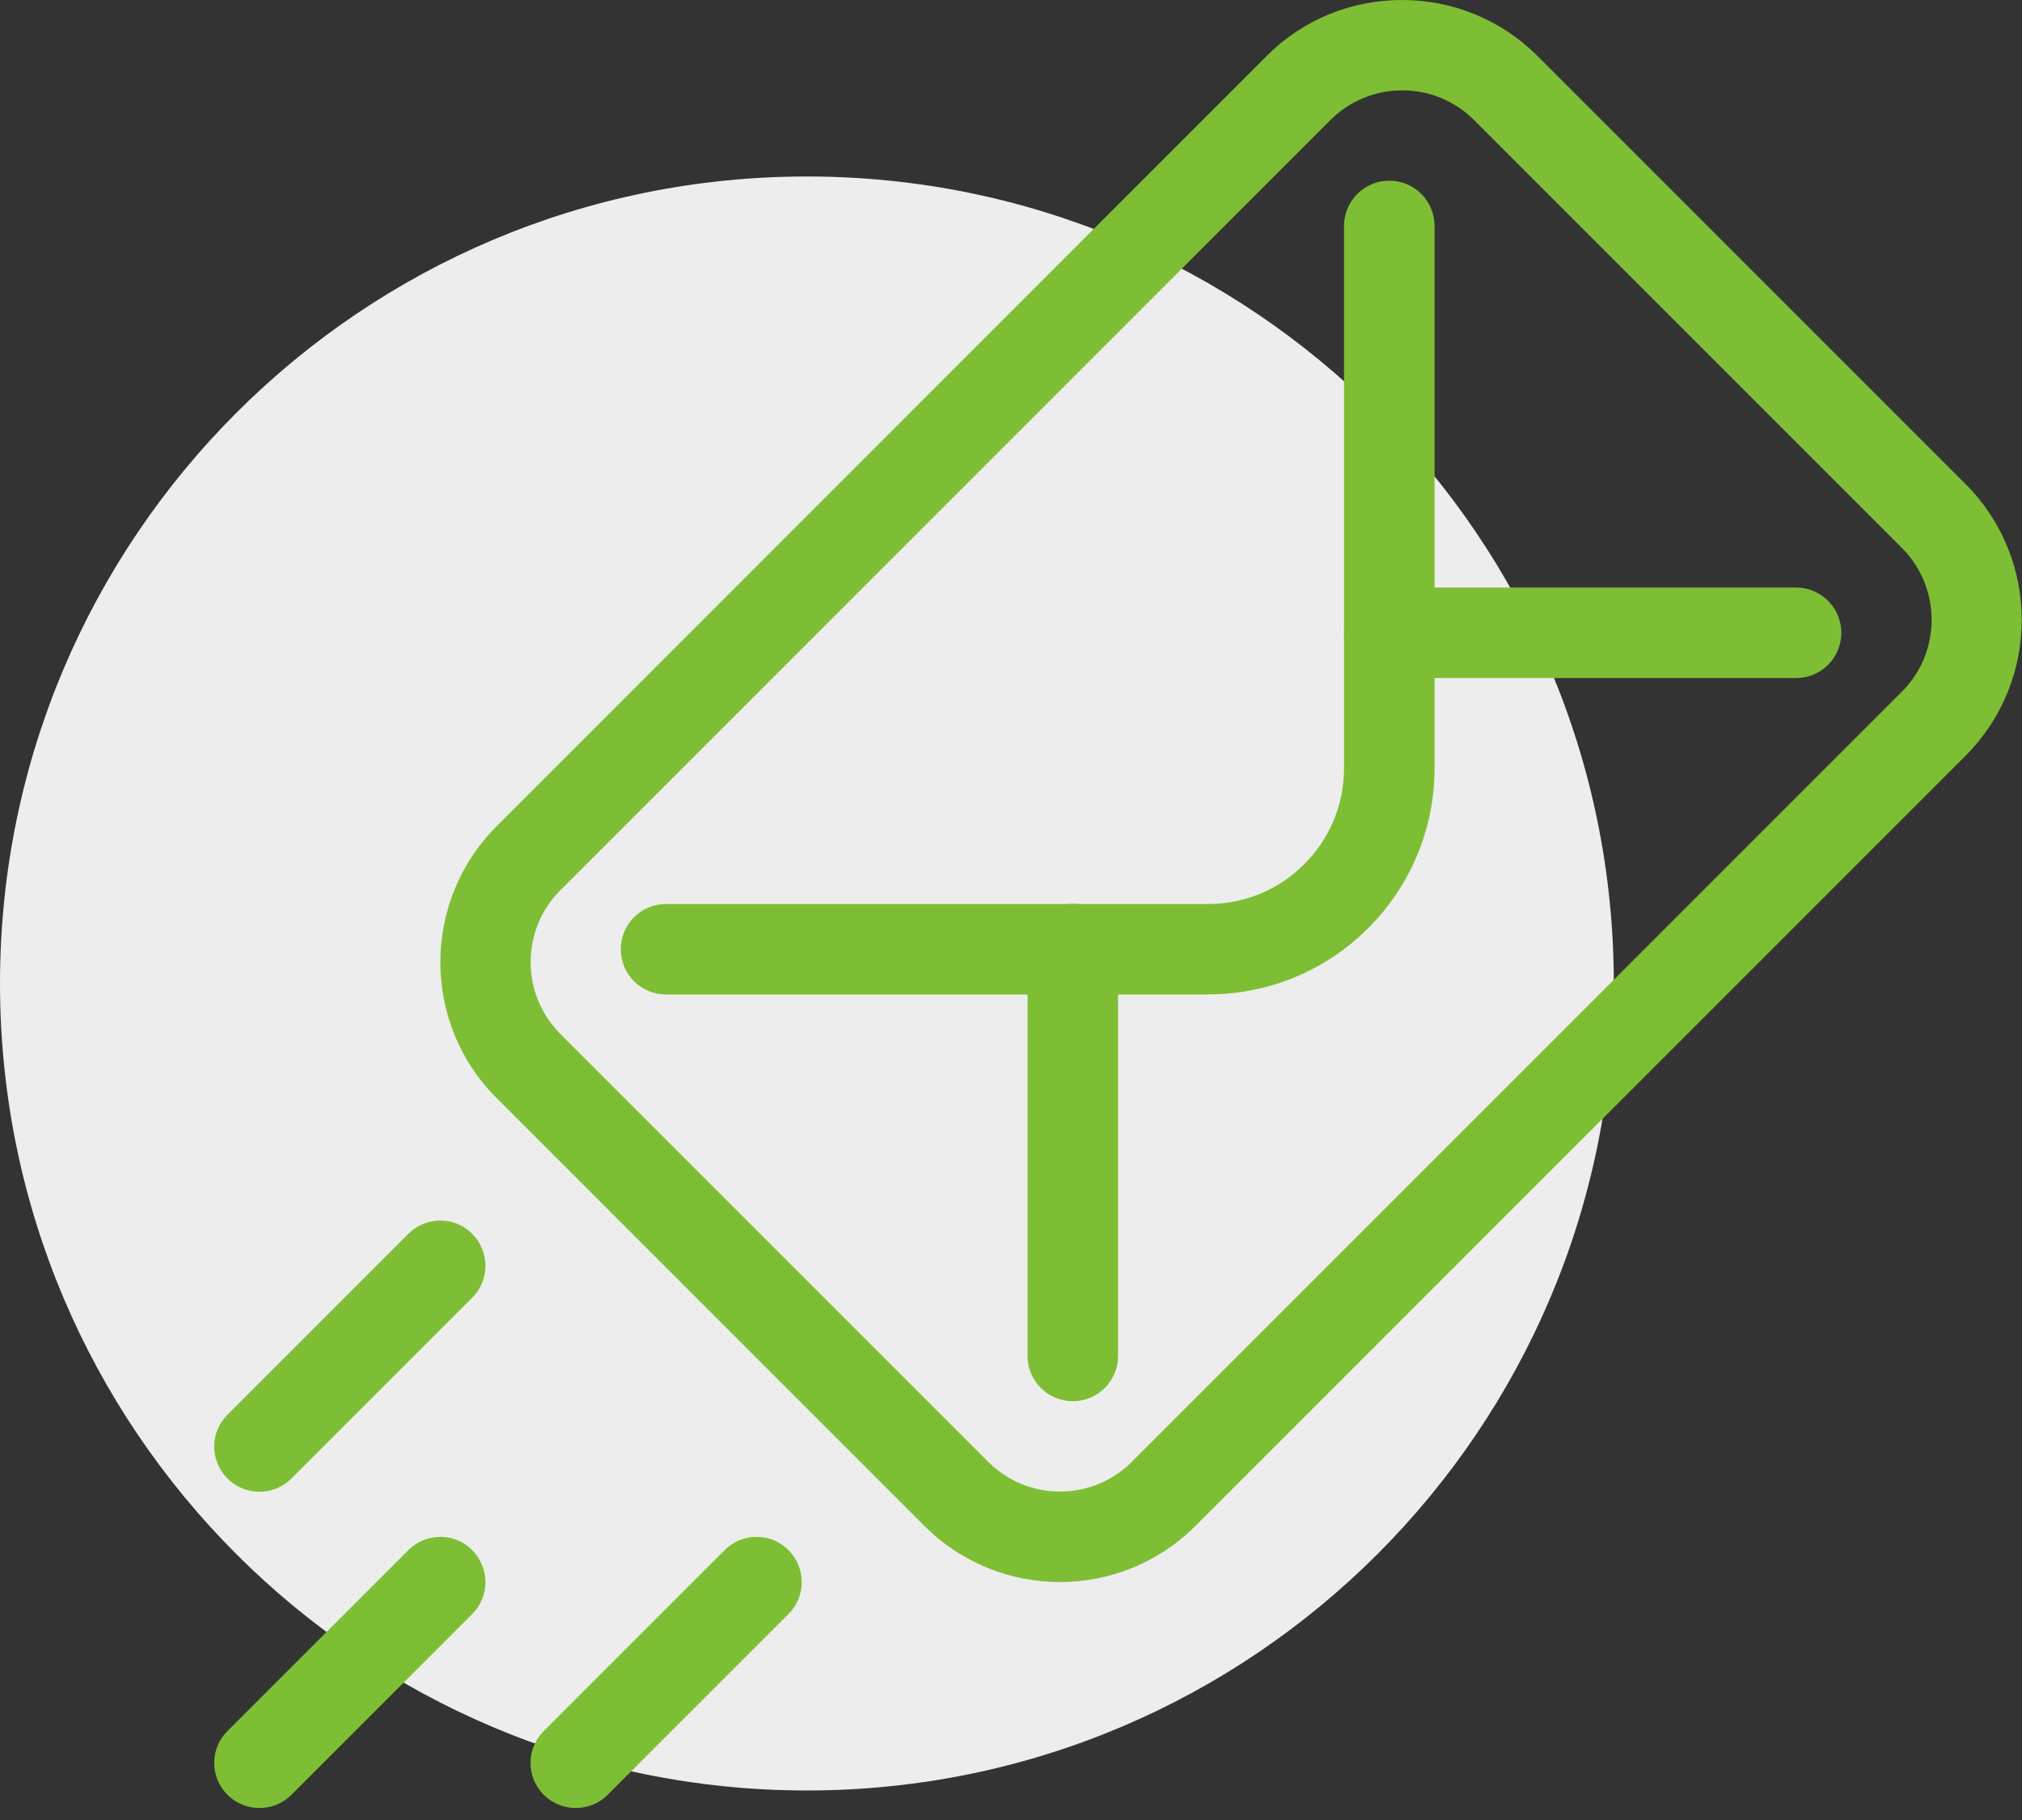 <svg width="80" height="72" viewBox="0 0 80 72" fill="none" xmlns="http://www.w3.org/2000/svg">
<rect x="0" y="0" width="80" height="72" fill="#333333" stroke="none"/>
<g clip-path="url(#clip0_1253_3421)">
<path d="M31.925 70.832C49.557 70.832 63.85 56.539 63.85 38.907C63.85 21.275 49.557 6.982 31.925 6.982C14.293 6.982 0 21.275 0 38.907C0 56.539 14.293 70.832 31.925 70.832Z" fill="#EDEDED"/>
<path d="M41.939 62.587C39.996 62.587 38.053 61.844 36.574 60.366L19.64 43.432C16.684 40.475 16.684 35.659 19.64 32.695L50.108 2.221C51.538 0.784 53.446 0 55.473 0C57.499 0 59.408 0.791 60.837 2.221L77.772 19.155C80.728 22.112 80.728 26.928 77.772 29.892L47.297 60.366C45.819 61.844 43.876 62.587 41.932 62.587H41.939ZM55.48 3.574C54.411 3.574 53.398 3.991 52.641 4.747L22.166 35.222C20.605 36.783 20.605 39.33 22.166 40.899L39.101 57.833C40.662 59.395 43.209 59.401 44.778 57.833L75.252 27.358C76.814 25.797 76.814 23.25 75.252 21.681L58.318 4.747C57.562 3.991 56.548 3.574 55.48 3.574Z" fill="#7EBE34"/>
<path d="M47.811 39.344H26.352C25.367 39.344 24.561 38.546 24.561 37.554C24.561 36.561 25.36 35.763 26.352 35.763H47.811C50.768 35.763 53.176 33.355 53.176 30.398V8.939C53.176 7.954 53.974 7.148 54.967 7.148C55.959 7.148 56.757 7.947 56.757 8.939V30.398C56.757 35.326 52.746 39.337 47.818 39.337L47.811 39.344Z" fill="#7EBE34"/>
<path d="M42.446 55.432C41.46 55.432 40.655 54.633 40.655 53.641V37.547C40.655 36.561 41.453 35.756 42.446 35.756C43.438 35.756 44.236 36.554 44.236 37.547V53.641C44.236 54.627 43.438 55.432 42.446 55.432Z" fill="#7EBE34"/>
<path d="M71.061 26.824H54.966C53.981 26.824 53.176 26.026 53.176 25.033C53.176 24.041 53.974 23.243 54.966 23.243H71.061C72.046 23.243 72.851 24.041 72.851 25.033C72.851 26.026 72.053 26.824 71.061 26.824Z" fill="#7EBE34"/>
<path d="M10.264 71.526C9.806 71.526 9.348 71.352 9.001 71.005C8.3 70.305 8.3 69.173 9.001 68.479L16.157 61.324C16.858 60.623 17.989 60.623 18.683 61.324C19.377 62.025 19.384 63.156 18.683 63.85L11.528 71.005C11.181 71.352 10.723 71.526 10.264 71.526Z" fill="#7EBE34"/>
<path d="M10.264 59.013C9.806 59.013 9.348 58.839 9.001 58.492C8.3 57.791 8.3 56.66 9.001 55.966L16.157 48.811C16.858 48.11 17.989 48.11 18.683 48.811C19.377 49.512 19.384 50.643 18.683 51.337L11.528 58.492C11.181 58.839 10.723 59.013 10.264 59.013Z" fill="#7EBE34"/>
<path d="M22.778 71.526C22.32 71.526 21.862 71.352 21.515 71.005C20.814 70.305 20.814 69.173 21.515 68.479L28.67 61.324C29.371 60.623 30.503 60.623 31.197 61.324C31.891 62.025 31.898 63.156 31.197 63.85L24.041 71.005C23.694 71.352 23.236 71.526 22.778 71.526Z" fill="#7EBE34"/>
</g>
<defs>
<clipPath id="clip0_1253_3421">
<rect width="80" height="71.526" fill="white"/>
</clipPath>
</defs>
</svg>
